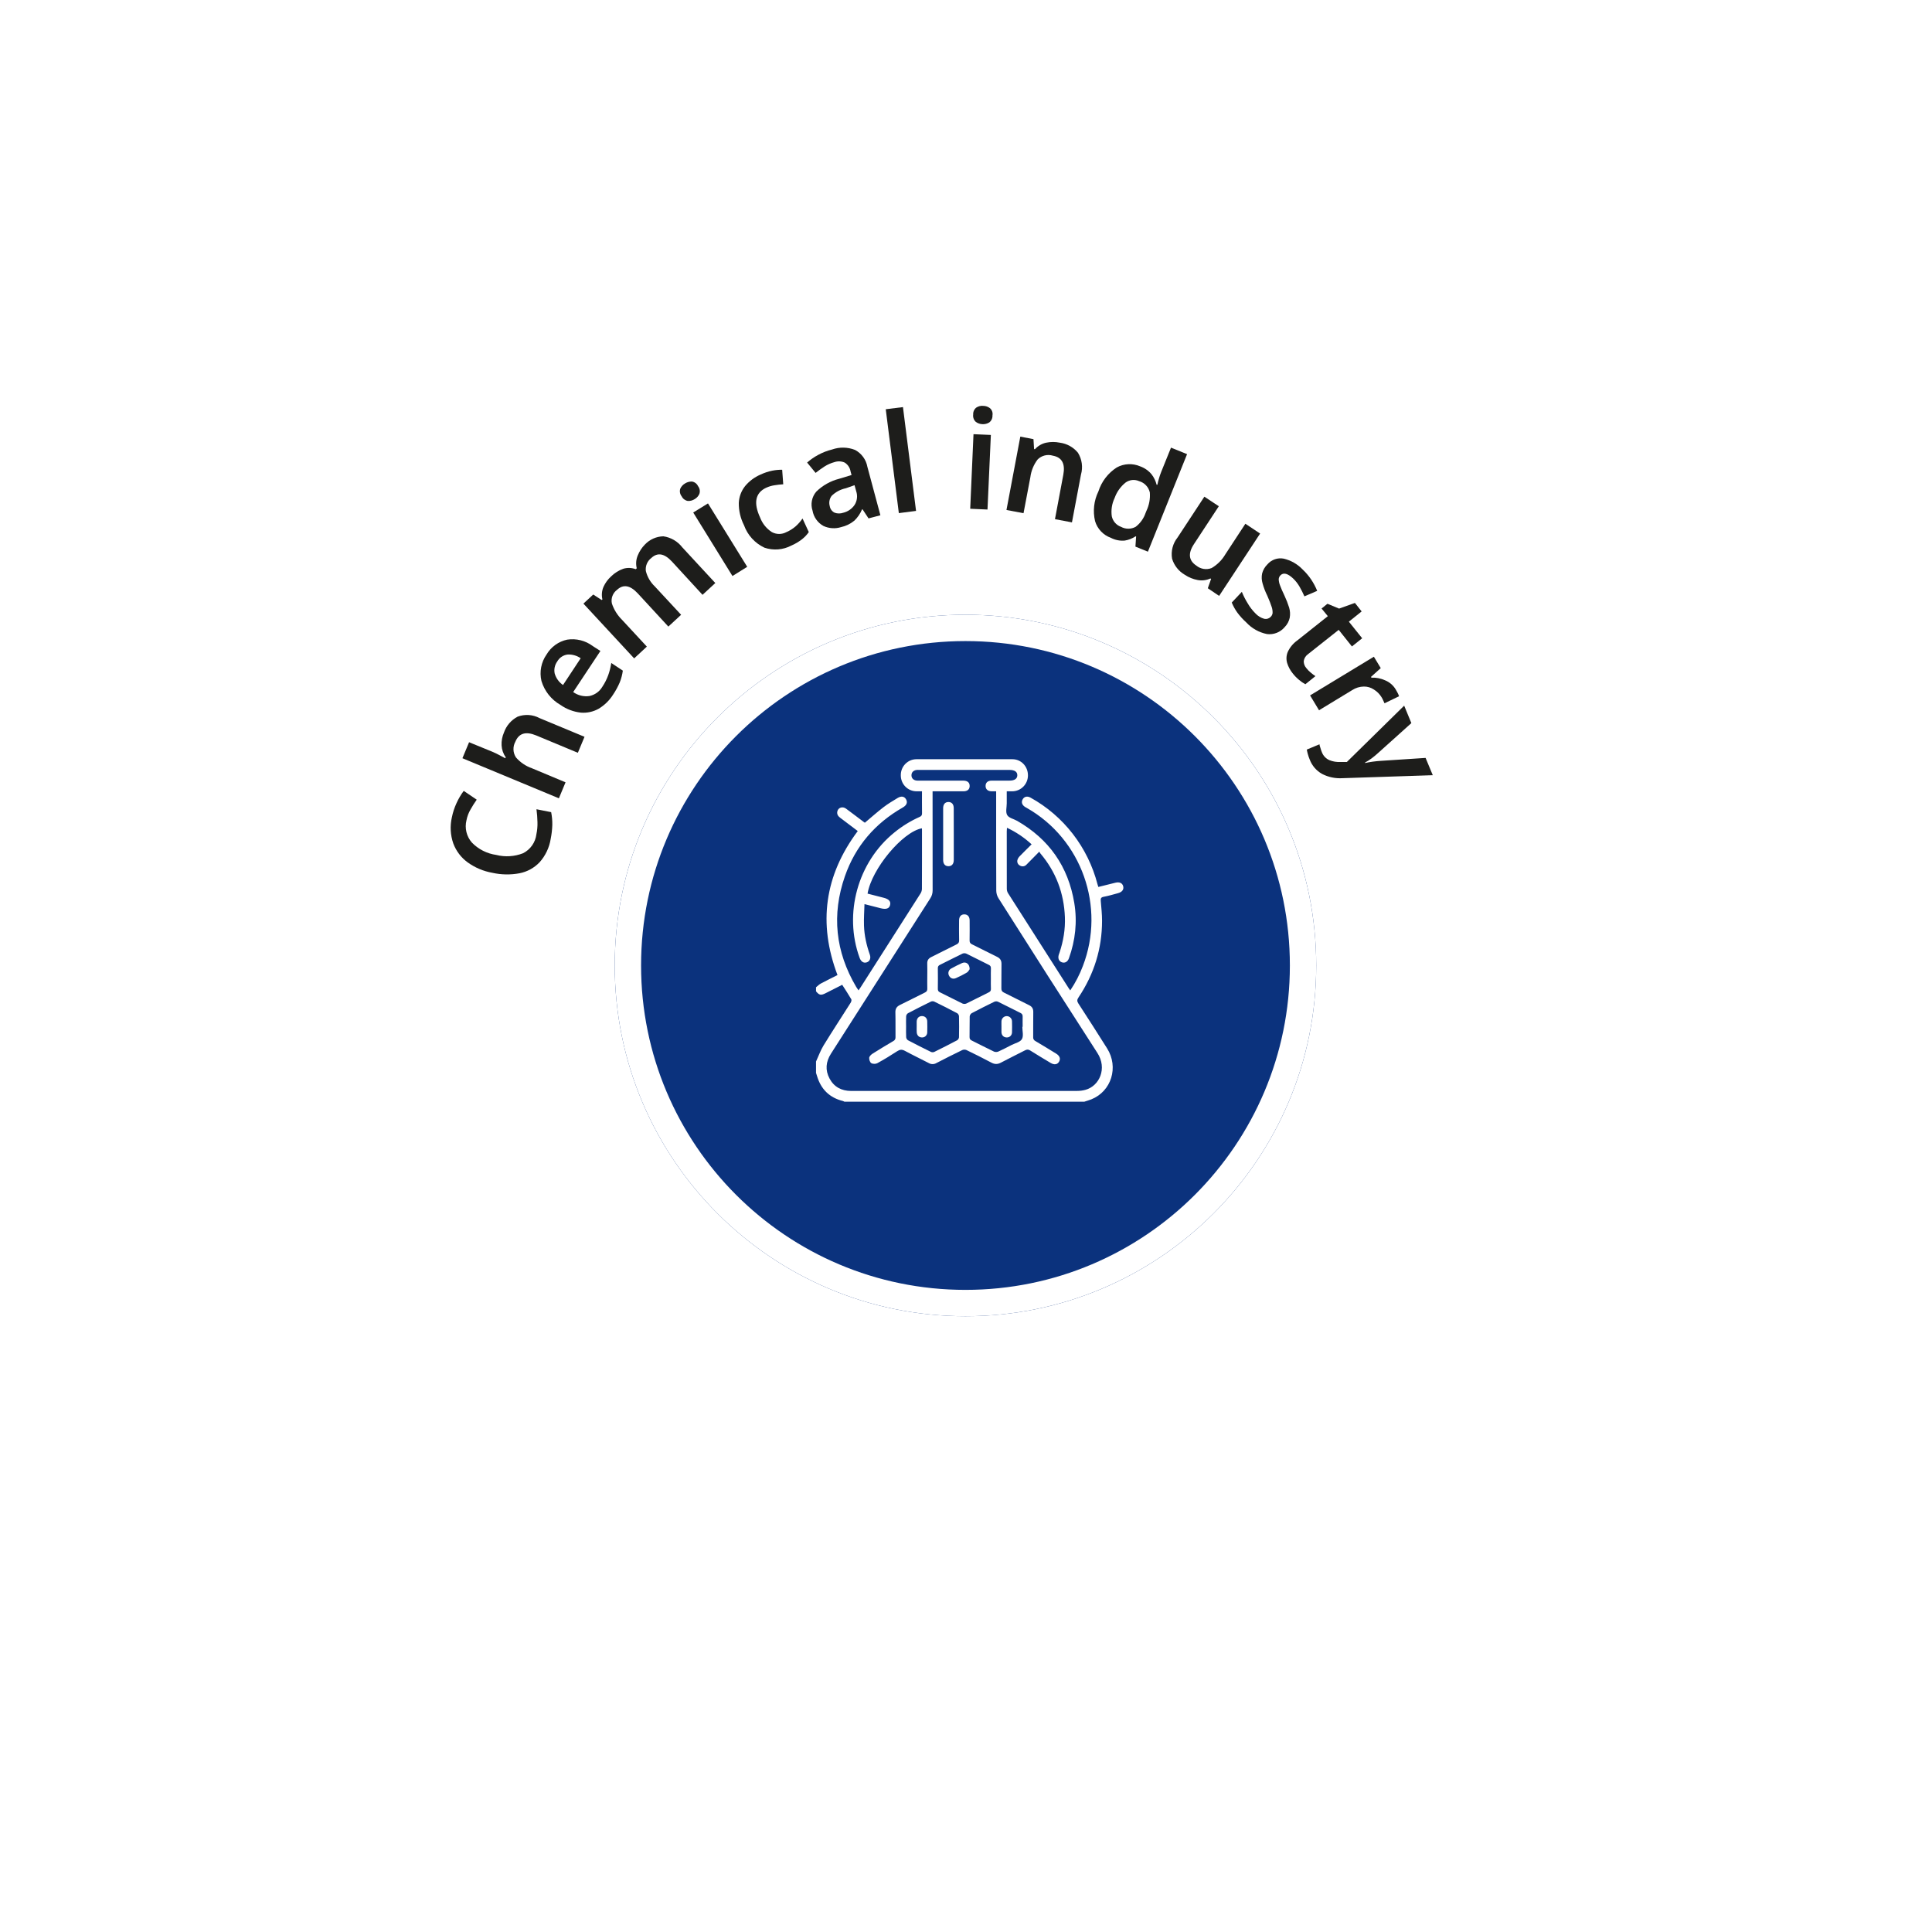 <svg width="220" height="220" viewBox="0 0 220 220" fill="none" xmlns="http://www.w3.org/2000/svg">
<g filter="url(#filter0_d_276_4899)">
<path d="M110 176C148.66 176 180 144.66 180 106C180 67.34 148.66 36 110 36C71.34 36 40 67.34 40 106C40 144.66 71.34 176 110 176Z" fill="url(#paint0_linear_276_4899)"/>
</g>
<g filter="url(#filter1_d_276_4899)">
<path d="M109.94 145.88C131.998 145.88 149.88 127.998 149.88 105.94C149.88 83.882 131.998 66 109.94 66C87.882 66 70 83.882 70 105.94C70 127.998 87.882 145.88 109.94 145.88Z" fill="url(#paint1_linear_276_4899)"/>
<path d="M148.38 105.94C148.38 127.17 131.17 144.38 109.94 144.38C88.71 144.38 71.5 127.17 71.5 105.94C71.5 84.71 88.71 67.5 109.94 67.5C131.17 67.5 148.38 84.71 148.38 105.94Z" stroke="white" stroke-width="3"/>
</g>
<g clip-path="url(#clip0_276_4899)">
<path d="M92.922 112.424C93.106 112.278 93.272 112.102 93.474 111.994C94.097 111.661 94.727 111.356 95.367 111.032C93.131 105.139 93.9 99.673 97.675 94.633C97.01 94.129 96.342 93.617 95.667 93.115C95.422 92.933 95.284 92.711 95.347 92.401C95.436 91.964 95.941 91.79 96.333 92.078C97.013 92.577 97.684 93.092 98.359 93.6C98.408 93.637 98.461 93.668 98.484 93.684C99.198 93.085 99.873 92.479 100.59 91.929C101.098 91.537 101.654 91.207 102.201 90.876C102.634 90.611 102.985 90.678 103.178 91.028C103.372 91.378 103.243 91.697 102.8 91.952C99.656 93.745 97.413 96.337 96.213 99.774C94.683 104.157 95.135 108.372 97.491 112.372C97.567 112.499 97.655 112.618 97.76 112.776C97.858 112.632 97.937 112.523 98.01 112.411C100.277 108.864 102.542 105.316 104.804 101.767C104.908 101.613 104.969 101.434 104.981 101.248C104.993 99.001 104.988 96.754 104.988 94.507C104.988 94.446 104.981 94.383 104.976 94.32C102.779 94.72 99.258 98.939 98.791 101.759C99.39 101.912 99.993 102.07 100.597 102.222C101.216 102.375 101.456 102.635 101.357 103.051C101.262 103.457 100.917 103.581 100.299 103.427C99.717 103.281 99.135 103.13 98.44 102.952C98.417 103.792 98.356 104.592 98.384 105.394C98.421 106.526 98.669 107.625 99.045 108.695C99.191 109.111 99.052 109.458 98.714 109.579C98.36 109.707 98.05 109.519 97.889 109.078C96.045 104.049 97.675 98.164 101.838 94.8C102.717 94.08 103.687 93.482 104.723 93.022C104.928 92.931 104.997 92.825 104.993 92.603C104.981 91.791 104.988 90.979 104.988 90.106C104.77 90.106 104.563 90.106 104.356 90.106C104.12 90.105 103.887 90.057 103.67 89.964C103.452 89.872 103.255 89.737 103.09 89.567C102.925 89.398 102.794 89.197 102.706 88.976C102.618 88.755 102.573 88.519 102.576 88.281C102.572 88.043 102.615 87.807 102.703 87.585C102.79 87.364 102.921 87.163 103.086 86.993C103.251 86.823 103.448 86.687 103.665 86.595C103.882 86.502 104.116 86.454 104.352 86.453C107.996 86.449 111.64 86.449 115.285 86.453C116.28 86.453 117.055 87.27 117.054 88.288C117.055 88.526 117.009 88.762 116.92 88.983C116.83 89.203 116.699 89.403 116.532 89.572C116.366 89.741 116.169 89.875 115.951 89.966C115.734 90.058 115.5 90.106 115.265 90.106C115.076 90.106 114.887 90.106 114.64 90.106C114.64 90.564 114.64 91.022 114.64 91.469C114.64 91.916 114.489 92.474 114.69 92.814C114.891 93.154 115.44 93.251 115.824 93.473C119.451 95.557 121.647 98.668 122.332 102.836C122.685 104.982 122.452 107.079 121.721 109.121C121.574 109.53 121.246 109.704 120.902 109.574C120.575 109.451 120.443 109.121 120.563 108.72C120.589 108.636 120.623 108.554 120.651 108.47C121.087 107.161 121.316 105.814 121.262 104.434C121.155 101.695 120.237 99.265 118.465 97.176C118.421 97.114 118.38 97.049 118.344 96.981C117.83 97.503 117.366 97.98 116.895 98.45C116.802 98.555 116.675 98.624 116.537 98.645C116.399 98.665 116.258 98.636 116.139 98.562C116.024 98.505 115.933 98.408 115.882 98.29C115.831 98.171 115.823 98.038 115.86 97.914C115.909 97.759 115.995 97.619 116.11 97.505C116.548 97.053 117 96.615 117.471 96.145C116.637 95.375 115.691 94.739 114.665 94.26C114.655 94.421 114.641 94.54 114.641 94.658C114.641 96.841 114.641 99.025 114.646 101.208C114.647 101.381 114.694 101.552 114.783 101.701C117.083 105.316 119.389 108.929 121.7 112.538C121.745 112.609 121.797 112.675 121.872 112.779C122.456 111.914 122.938 110.982 123.308 110.003C125.905 103.252 123.178 95.558 116.935 92.008C116.88 91.978 116.824 91.949 116.769 91.916C116.386 91.688 116.268 91.361 116.448 91.03C116.628 90.7 116.977 90.619 117.359 90.834C119.225 91.867 120.862 93.274 122.171 94.969C123.48 96.663 124.434 98.609 124.973 100.688C124.998 100.785 125.033 100.879 125.07 100.999L127.004 100.518C127.468 100.403 127.794 100.544 127.895 100.9C128.001 101.276 127.788 101.579 127.31 101.707C126.766 101.854 126.224 102.019 125.671 102.12C125.338 102.181 125.325 102.345 125.348 102.617C125.411 103.362 125.492 104.108 125.492 104.854C125.492 108.036 124.575 110.941 122.815 113.573C122.642 113.83 122.623 114.003 122.797 114.27C123.9 115.966 124.991 117.671 126.069 119.384C127.412 121.521 126.555 124.268 124.273 125.184C124.009 125.289 123.734 125.366 123.464 125.455H96.165C96.113 125.424 96.059 125.399 96.003 125.379C94.451 124.999 93.471 124.025 93.024 122.489C92.993 122.382 92.956 122.279 92.922 122.175V120.877C93.205 120.267 93.432 119.619 93.781 119.046C94.785 117.409 95.841 115.804 96.867 114.18C96.935 114.073 96.99 113.875 96.938 113.786C96.614 113.232 96.258 112.697 95.903 112.14C95.261 112.47 94.626 112.792 93.986 113.111C93.476 113.366 93.28 113.322 92.922 112.882V112.424ZM113.434 90.106C113.227 90.106 113.065 90.106 112.905 90.106C112.485 90.099 112.236 89.877 112.23 89.51C112.223 89.122 112.474 88.893 112.919 88.89C113.599 88.887 114.279 88.89 114.955 88.89C115.522 88.89 115.833 88.68 115.843 88.292C115.853 87.886 115.541 87.671 114.942 87.671H104.686C104.56 87.662 104.433 87.667 104.308 87.685C103.99 87.755 103.786 87.961 103.791 88.296C103.796 88.609 103.994 88.808 104.297 88.874C104.422 88.893 104.548 88.899 104.674 88.892C106.346 88.892 108.018 88.892 109.689 88.892C110.168 88.892 110.423 89.114 110.417 89.512C110.41 89.894 110.156 90.108 109.702 90.109C108.672 90.109 107.641 90.109 106.611 90.109H106.194V90.616C106.194 94.209 106.196 97.801 106.2 101.393C106.203 101.719 106.107 102.039 105.925 102.309C102.156 108.198 98.389 114.089 94.626 119.98C94.038 120.9 93.946 121.853 94.464 122.819C94.981 123.785 95.842 124.227 96.919 124.228C105.502 124.228 114.086 124.227 122.669 124.224C122.984 124.224 123.296 124.183 123.6 124.101C125.194 123.663 126.1 121.667 124.967 119.911C121.185 114.045 117.428 108.166 113.694 102.274C113.538 102.022 113.452 101.732 113.446 101.434C113.429 97.83 113.434 94.224 113.434 90.619V90.106Z" fill="white"/>
<path d="M105.592 111.098C105.592 110.64 105.605 110.182 105.588 109.724C105.575 109.359 105.728 109.137 106.049 108.98C107.008 108.51 107.955 108.016 108.914 107.547C109.136 107.439 109.226 107.318 109.217 107.059C109.196 106.311 109.207 105.562 109.211 104.814C109.211 104.366 109.443 104.112 109.826 104.12C110.191 104.128 110.411 104.379 110.414 104.807C110.418 105.57 110.424 106.333 110.41 107.091C110.41 107.311 110.473 107.428 110.672 107.526C111.631 107.995 112.578 108.49 113.538 108.956C113.902 109.133 114.051 109.384 114.041 109.796C114.02 110.712 114.045 111.624 114.028 112.536C114.024 112.788 114.096 112.918 114.323 113.029C115.282 113.497 116.228 113.994 117.187 114.462C117.525 114.628 117.666 114.861 117.66 115.24C117.644 116.191 117.66 117.143 117.65 118.095C117.64 118.187 117.659 118.279 117.704 118.36C117.748 118.441 117.817 118.505 117.899 118.545C118.691 119.01 119.473 119.491 120.256 119.972C120.67 120.225 120.791 120.548 120.607 120.88C120.416 121.227 120.055 121.287 119.629 121.033C118.853 120.567 118.075 120.104 117.309 119.62C117.098 119.487 116.937 119.492 116.724 119.603C115.813 120.076 114.88 120.521 113.973 121.006C113.589 121.212 113.261 121.203 112.878 120.997C111.948 120.5 111.002 120.03 110.052 119.57C109.901 119.507 109.732 119.507 109.581 119.57C108.586 120.052 107.598 120.548 106.617 121.058C106.487 121.133 106.339 121.172 106.189 121.171C106.039 121.171 105.892 121.13 105.763 121.054C104.861 120.584 103.94 120.148 103.042 119.662C102.709 119.481 102.47 119.504 102.159 119.707C101.423 120.189 100.669 120.648 99.897 121.069C99.714 121.169 99.381 121.165 99.21 121.058C99.059 120.962 98.957 120.648 98.978 120.447C98.997 120.278 99.197 120.088 99.363 119.981C100.139 119.489 100.927 119.018 101.717 118.551C101.801 118.512 101.87 118.448 101.916 118.368C101.961 118.287 101.981 118.195 101.973 118.102C101.961 117.163 101.986 116.223 101.959 115.285C101.947 114.851 102.121 114.61 102.494 114.43C103.444 113.972 104.384 113.482 105.327 113.017C105.522 112.921 105.601 112.807 105.593 112.582C105.579 112.088 105.592 111.592 105.592 111.098ZM103.178 116.898C103.178 117.303 103.162 117.71 103.187 118.114C103.195 118.182 103.217 118.247 103.251 118.305C103.286 118.364 103.333 118.414 103.388 118.453C104.254 118.911 105.127 119.35 106.005 119.781C106.065 119.807 106.129 119.821 106.194 119.822C106.259 119.823 106.323 119.811 106.383 119.786C107.261 119.356 108.133 118.911 108.998 118.454C109.055 118.416 109.102 118.366 109.138 118.308C109.173 118.249 109.195 118.183 109.202 118.115C109.22 117.318 109.22 116.52 109.202 115.721C109.196 115.652 109.175 115.586 109.14 115.528C109.105 115.469 109.058 115.418 109.002 115.38C108.137 114.922 107.265 114.479 106.385 114.051C106.325 114.026 106.261 114.013 106.196 114.013C106.131 114.013 106.067 114.026 106.007 114.051C105.128 114.482 104.256 114.924 103.39 115.379C103.334 115.417 103.286 115.467 103.251 115.525C103.215 115.583 103.193 115.648 103.184 115.716C103.162 116.111 103.178 116.504 103.178 116.897V116.898ZM116.415 116.924H116.451C116.451 116.542 116.44 116.161 116.451 115.784C116.46 115.569 116.4 115.442 116.197 115.343C115.344 114.924 114.502 114.485 113.641 114.066C113.577 114.039 113.508 114.025 113.438 114.025C113.368 114.025 113.299 114.039 113.235 114.066C112.367 114.487 111.504 114.923 110.648 115.374C110.586 115.414 110.534 115.467 110.494 115.53C110.455 115.592 110.43 115.663 110.421 115.737C110.402 116.522 110.421 117.308 110.405 118.093C110.402 118.309 110.486 118.404 110.664 118.492C111.507 118.907 112.341 119.344 113.19 119.748C113.353 119.81 113.534 119.806 113.694 119.738C114.198 119.513 114.685 119.252 115.176 119.001C115.588 118.789 116.166 118.67 116.363 118.33C116.575 117.973 116.415 117.401 116.415 116.927V116.924ZM112.831 111.455C112.831 111.062 112.819 110.668 112.837 110.277C112.845 110.07 112.781 109.958 112.594 109.867C111.738 109.447 110.893 109.005 110.034 108.591C109.894 108.532 109.737 108.532 109.597 108.591C108.738 109.005 107.893 109.448 107.037 109.866C106.85 109.958 106.789 110.066 106.793 110.272C106.805 111.045 106.805 111.818 106.793 112.591C106.789 112.797 106.848 112.907 107.036 112.998C107.893 113.416 108.737 113.859 109.596 114.273C109.736 114.332 109.893 114.334 110.034 114.277C110.892 113.863 111.738 113.421 112.593 113.001C112.779 112.91 112.846 112.799 112.837 112.592C112.819 112.215 112.831 111.834 112.831 111.454V111.455Z" fill="white"/>
<path d="M108.608 94.999C108.608 95.975 108.608 96.951 108.608 97.927C108.608 98.379 108.381 98.636 108.003 98.636C107.625 98.637 107.398 98.381 107.398 97.93C107.398 95.966 107.398 94.001 107.398 92.035C107.398 91.582 107.619 91.327 107.998 91.326C108.378 91.326 108.603 91.581 108.603 92.032C108.608 93.021 108.608 94.01 108.608 94.999Z" fill="white"/>
<path d="M104.385 116.891C104.385 116.701 104.379 116.51 104.385 116.322C104.4 115.94 104.641 115.697 104.995 115.701C105.333 115.705 105.576 115.94 105.586 116.301C105.598 116.718 105.599 117.136 105.586 117.553C105.587 117.632 105.571 117.71 105.54 117.783C105.51 117.856 105.465 117.921 105.408 117.976C105.352 118.03 105.285 118.073 105.211 118.1C105.138 118.128 105.06 118.14 104.982 118.136C104.645 118.136 104.406 117.896 104.39 117.536C104.375 117.322 104.385 117.106 104.385 116.891Z" fill="white"/>
<path d="M114.039 116.895C114.039 116.693 114.03 116.49 114.039 116.288C114.046 116.131 114.112 115.983 114.225 115.875C114.337 115.766 114.487 115.706 114.643 115.707C114.798 115.708 114.947 115.77 115.058 115.88C115.17 115.99 115.234 116.139 115.239 116.296C115.251 116.713 115.252 117.132 115.239 117.548C115.239 117.628 115.224 117.706 115.194 117.779C115.163 117.853 115.118 117.919 115.062 117.974C115.005 118.029 114.938 118.071 114.865 118.099C114.791 118.127 114.713 118.14 114.634 118.136C114.296 118.136 114.054 117.899 114.038 117.541C114.031 117.325 114.039 117.11 114.039 116.895Z" fill="white"/>
<path d="M110.415 110.364C110.356 110.44 110.263 110.645 110.101 110.745C109.701 110.979 109.289 111.19 108.865 111.376C108.533 111.528 108.224 111.408 108.069 111.105C108.03 111.036 108.006 110.959 107.997 110.879C107.988 110.8 107.995 110.719 108.019 110.643C108.042 110.566 108.08 110.495 108.131 110.434C108.183 110.373 108.246 110.323 108.317 110.287C108.72 110.062 109.134 109.85 109.556 109.663C109.996 109.47 110.425 109.764 110.415 110.364Z" fill="white"/>
</g>
<path d="M53.118 93.404C53.008 93.847 53.006 94.309 53.114 94.752C53.222 95.195 53.435 95.606 53.737 95.948C54.477 96.708 55.448 97.201 56.498 97.35C57.515 97.608 58.587 97.541 59.565 97.159C59.975 96.951 60.329 96.645 60.593 96.269C60.858 95.892 61.025 95.455 61.08 94.998C61.177 94.543 61.218 94.078 61.202 93.613C61.193 93.124 61.155 92.635 61.089 92.15L62.761 92.481C62.856 92.957 62.9 93.442 62.892 93.927C62.876 94.463 62.815 94.996 62.709 95.521C62.553 96.512 62.114 97.438 61.446 98.186C60.831 98.833 60.031 99.271 59.155 99.441C58.134 99.631 57.085 99.614 56.072 99.389C55.057 99.21 54.095 98.805 53.258 98.204C52.513 97.663 51.943 96.915 51.62 96.052C51.285 95.095 51.228 94.062 51.455 93.073C51.567 92.521 51.742 91.983 51.977 91.471C52.201 90.971 52.478 90.498 52.805 90.059L54.286 91.061C54.03 91.42 53.795 91.792 53.58 92.176C53.358 92.556 53.202 92.972 53.118 93.404Z" fill="#1D1D1B"/>
<path d="M56.037 85.591C56.351 85.724 56.641 85.863 56.908 86.009L57.544 86.348L57.587 86.226C57.305 85.83 57.142 85.362 57.117 84.876C57.092 84.374 57.185 83.873 57.387 83.413C57.657 82.637 58.211 81.993 58.938 81.61C59.343 81.457 59.777 81.392 60.21 81.421C60.643 81.449 61.064 81.57 61.446 81.775L66.56 83.901L65.802 85.721L61.054 83.744C59.87 83.256 59.086 83.491 58.685 84.458C58.533 84.735 58.459 85.049 58.471 85.365C58.483 85.681 58.581 85.988 58.755 86.252C59.242 86.812 59.866 87.236 60.567 87.481L64.399 89.084L63.642 90.904L52.657 86.34L53.415 84.519L56.037 85.591Z" fill="#1D1D1B"/>
<path d="M62.239 74.528C62.491 74.099 62.829 73.728 63.233 73.437C63.636 73.146 64.096 72.942 64.582 72.838C65.093 72.759 65.614 72.783 66.115 72.908C66.616 73.034 67.087 73.259 67.5 73.57L68.371 74.127L65.27 78.805C65.804 79.189 66.466 79.351 67.117 79.258C67.422 79.195 67.711 79.068 67.965 78.887C68.218 78.705 68.431 78.473 68.589 78.204C68.866 77.791 69.091 77.347 69.26 76.88C69.421 76.43 69.537 75.967 69.608 75.495L70.923 76.366C70.861 76.822 70.744 77.27 70.575 77.698C70.363 78.195 70.103 78.671 69.8 79.118C69.391 79.761 68.839 80.3 68.188 80.695C67.567 81.049 66.854 81.207 66.141 81.148C65.311 81.057 64.516 80.757 63.833 80.277C62.782 79.68 62.002 78.7 61.655 77.542C61.534 77.027 61.523 76.492 61.624 75.972C61.725 75.453 61.934 74.96 62.239 74.528ZM63.45 75.329C63.311 75.524 63.214 75.745 63.164 75.979C63.115 76.213 63.114 76.454 63.162 76.688C63.315 77.224 63.651 77.69 64.112 78.003L66.124 74.955C65.697 74.66 65.187 74.511 64.669 74.528C64.416 74.554 64.174 74.64 63.962 74.78C63.749 74.919 63.574 75.108 63.45 75.329Z" fill="#1D1D1B"/>
<path d="M73.44 62.002C73.711 61.716 74.036 61.486 74.397 61.326C74.757 61.166 75.145 61.079 75.539 61.07C76.392 61.193 77.164 61.643 77.691 62.324L81.454 66.392L79.999 67.734L76.515 63.944C75.644 63.012 74.877 62.882 74.172 63.535C73.945 63.706 73.767 63.933 73.657 64.195C73.546 64.457 73.508 64.743 73.544 65.025C73.709 65.69 74.059 66.294 74.555 66.767L77.56 70.007L76.106 71.349L72.621 67.568C71.75 66.636 70.975 66.505 70.261 67.167C70.023 67.344 69.842 67.584 69.739 67.861C69.635 68.138 69.614 68.438 69.677 68.727C69.912 69.427 70.309 70.063 70.835 70.582L73.658 73.631L72.212 74.972L66.436 68.735L67.552 67.699L68.518 68.326L68.597 68.256C68.483 67.779 68.526 67.278 68.719 66.828C68.924 66.374 69.22 65.968 69.59 65.634C69.984 65.244 70.46 64.946 70.984 64.763C71.447 64.628 71.942 64.646 72.395 64.816L72.508 64.711C72.386 64.217 72.428 63.697 72.63 63.23C72.817 62.772 73.092 62.354 73.44 62.002Z" fill="#1D1D1B"/>
<path d="M78.005 55.051C78.24 54.903 78.512 54.827 78.789 54.833C78.94 54.856 79.082 54.916 79.203 55.007C79.325 55.098 79.422 55.218 79.486 55.355C79.582 55.477 79.646 55.62 79.674 55.771C79.701 55.923 79.69 56.08 79.643 56.227C79.536 56.485 79.346 56.699 79.103 56.836C78.871 56.988 78.596 57.061 78.319 57.045C78.169 57.019 78.028 56.956 77.906 56.864C77.785 56.772 77.688 56.652 77.622 56.514C77.525 56.394 77.46 56.251 77.433 56.099C77.405 55.946 77.416 55.79 77.465 55.643C77.58 55.395 77.769 55.188 78.005 55.051ZM80.619 57.324L85.087 64.545L83.406 65.591L78.938 58.361L80.619 57.324Z" fill="#1D1D1B"/>
<path d="M90.113 62.124C89.646 62.369 89.135 62.517 88.609 62.559C88.083 62.601 87.555 62.536 87.055 62.368C86.516 62.116 86.032 61.76 85.632 61.321C85.231 60.881 84.921 60.367 84.721 59.807C84.32 59.022 84.117 58.152 84.128 57.272C84.159 56.574 84.409 55.903 84.843 55.355C85.312 54.789 85.909 54.341 86.585 54.049C87.018 53.843 87.474 53.691 87.944 53.596C88.314 53.523 88.69 53.487 89.067 53.491L89.189 55.146C88.851 55.166 88.513 55.204 88.179 55.26C87.863 55.309 87.556 55.4 87.264 55.53C86.01 56.11 85.775 57.248 86.559 58.944C86.816 59.621 87.283 60.198 87.891 60.59C88.147 60.729 88.433 60.802 88.723 60.802C89.014 60.802 89.3 60.729 89.555 60.59C89.946 60.422 90.308 60.193 90.627 59.911C90.913 59.652 91.168 59.36 91.385 59.04L92.099 60.59C91.882 60.9 91.621 61.176 91.323 61.409C90.951 61.697 90.544 61.937 90.113 62.124Z" fill="#1D1D1B"/>
<path d="M94.756 51.183C95.605 50.885 96.532 50.904 97.369 51.235C97.733 51.43 98.048 51.704 98.291 52.037C98.534 52.37 98.698 52.754 98.771 53.16L100.252 58.674L98.902 59.031L98.223 58.004H98.162C97.963 58.486 97.667 58.922 97.29 59.284C96.851 59.647 96.331 59.9 95.775 60.024C95.114 60.23 94.4 60.184 93.771 59.894C93.446 59.715 93.166 59.466 92.95 59.164C92.735 58.863 92.59 58.517 92.526 58.152C92.404 57.786 92.379 57.395 92.452 57.017C92.525 56.639 92.695 56.285 92.944 55.991C93.669 55.277 94.571 54.769 95.557 54.519L96.968 54.092L96.855 53.683C96.822 53.476 96.745 53.279 96.629 53.105C96.513 52.931 96.362 52.783 96.184 52.672C95.818 52.512 95.405 52.493 95.026 52.62C94.626 52.728 94.244 52.895 93.893 53.117C93.545 53.343 93.205 53.587 92.874 53.849L91.907 52.672C92.291 52.336 92.712 52.044 93.162 51.801C93.665 51.528 94.2 51.32 94.756 51.183ZM96.315 55.599C95.702 55.727 95.14 56.03 94.695 56.47C94.572 56.635 94.489 56.827 94.452 57.029C94.416 57.232 94.427 57.44 94.486 57.638C94.511 57.8 94.576 57.953 94.675 58.083C94.773 58.214 94.903 58.318 95.052 58.387C95.365 58.497 95.706 58.497 96.019 58.387C96.538 58.265 96.995 57.954 97.299 57.516C97.45 57.287 97.546 57.026 97.58 56.755C97.615 56.483 97.587 56.207 97.5 55.948L97.308 55.251L96.315 55.599Z" fill="#1D1D1B"/>
<path d="M104.312 58.178L102.352 58.43L100.862 46.601L102.822 46.357L104.312 58.178Z" fill="#1D1D1B"/>
<path d="M112.831 49.528L112.448 58.021L110.479 57.934L110.854 49.441L112.831 49.528ZM111.96 46.218C112.238 46.218 112.507 46.31 112.727 46.479C112.842 46.579 112.929 46.707 112.98 46.85C113.03 46.994 113.042 47.148 113.014 47.298C113.023 47.45 112.995 47.603 112.933 47.742C112.871 47.881 112.776 48.004 112.657 48.099C112.42 48.248 112.143 48.318 111.865 48.3C111.59 48.293 111.324 48.198 111.107 48.03C110.995 47.925 110.911 47.796 110.861 47.651C110.811 47.507 110.796 47.353 110.819 47.202C110.809 47.051 110.836 46.899 110.899 46.761C110.961 46.623 111.056 46.502 111.176 46.41C111.416 46.253 111.702 46.185 111.986 46.218H111.96Z" fill="#1D1D1B"/>
<path d="M120.68 50.408C121.488 50.513 122.226 50.92 122.744 51.549C122.973 51.917 123.122 52.329 123.182 52.758C123.242 53.187 123.211 53.623 123.093 54.04L122.065 59.484L120.131 59.118L121.081 54.057C121.316 52.803 120.924 52.08 119.896 51.889C119.593 51.796 119.271 51.788 118.964 51.864C118.657 51.941 118.377 52.1 118.154 52.324C117.704 52.916 117.419 53.616 117.326 54.354L116.551 58.439L114.608 58.073L116.185 49.719L117.683 50.007L117.753 51.148H117.858C118.196 50.772 118.644 50.513 119.138 50.408C119.647 50.303 120.171 50.303 120.68 50.408Z" fill="#1D1D1B"/>
<path d="M126.498 61.244C126.068 61.09 125.681 60.837 125.368 60.506C125.055 60.174 124.824 59.774 124.695 59.336C124.429 58.199 124.564 57.005 125.078 55.956C125.437 54.832 126.176 53.868 127.168 53.23C127.575 53.006 128.028 52.879 128.491 52.858C128.955 52.837 129.417 52.922 129.843 53.108C130.35 53.29 130.798 53.606 131.141 54.023C131.408 54.371 131.601 54.772 131.707 55.199H131.794C131.837 54.975 131.893 54.754 131.959 54.537C132.034 54.264 132.124 53.997 132.229 53.735L133.344 50.974L135.174 51.714L130.714 62.821L129.294 62.246L129.372 61.078H129.303C128.931 61.322 128.513 61.485 128.074 61.557C127.53 61.605 126.983 61.496 126.498 61.244ZM127.648 59.99C127.904 60.13 128.192 60.203 128.484 60.203C128.776 60.203 129.064 60.13 129.32 59.99C129.846 59.585 130.24 59.033 130.452 58.404L130.548 58.169C130.859 57.515 130.991 56.791 130.932 56.07C130.861 55.767 130.711 55.488 130.496 55.263C130.282 55.038 130.011 54.874 129.712 54.789C129.46 54.676 129.183 54.633 128.909 54.663C128.634 54.694 128.373 54.797 128.153 54.963C127.591 55.42 127.166 56.023 126.925 56.706C126.612 57.355 126.5 58.083 126.602 58.796C126.661 59.067 126.788 59.319 126.971 59.528C127.154 59.737 127.386 59.895 127.648 59.99Z" fill="#1D1D1B"/>
<path d="M143.493 60.756L138.824 67.856L137.535 66.984L137.909 65.922L137.831 65.87C137.371 66.082 136.856 66.143 136.359 66.044C135.848 65.948 135.362 65.749 134.93 65.46C134.226 65.057 133.702 64.399 133.467 63.622C133.394 63.197 133.412 62.761 133.52 62.344C133.628 61.926 133.824 61.536 134.094 61.2L137.143 56.558L138.789 57.647L135.958 61.958C135.261 63.012 135.357 63.831 136.228 64.406C136.468 64.603 136.755 64.733 137.061 64.782C137.368 64.831 137.682 64.798 137.97 64.685C138.615 64.307 139.152 63.77 139.53 63.126L141.812 59.641L143.493 60.756Z" fill="#1D1D1B"/>
<path d="M146.289 71.41C146.046 71.699 145.735 71.923 145.383 72.062C145.032 72.2 144.651 72.248 144.276 72.202C143.37 72.02 142.544 71.557 141.916 70.878C141.537 70.536 141.192 70.156 140.888 69.746C140.637 69.393 140.427 69.013 140.261 68.613L141.411 67.394C141.596 67.851 141.82 68.291 142.081 68.709C142.321 69.123 142.614 69.504 142.952 69.842C143.228 70.145 143.585 70.362 143.98 70.469C144.113 70.495 144.25 70.486 144.378 70.443C144.506 70.4 144.621 70.325 144.712 70.225C144.823 70.111 144.893 69.964 144.912 69.807C144.92 69.57 144.884 69.334 144.808 69.11C144.712 68.805 144.546 68.378 144.311 67.838C144.086 67.389 143.905 66.92 143.771 66.436C143.66 66.069 143.642 65.679 143.719 65.303C143.824 64.906 144.034 64.545 144.329 64.258C144.553 63.998 144.841 63.801 145.165 63.688C145.49 63.574 145.838 63.549 146.175 63.613C146.996 63.806 147.744 64.233 148.327 64.842C148.69 65.183 149.014 65.562 149.294 65.974C149.571 66.384 149.804 66.822 149.991 67.281L148.536 67.908C148.371 67.529 148.185 67.159 147.979 66.802C147.783 66.461 147.54 66.15 147.256 65.878C146.628 65.286 146.141 65.164 145.801 65.521C145.685 65.641 145.617 65.799 145.609 65.965C145.62 66.201 145.67 66.434 145.757 66.653C145.862 66.95 146.036 67.342 146.271 67.838C146.476 68.273 146.651 68.721 146.794 69.18C146.907 69.555 146.931 69.952 146.864 70.338C146.778 70.743 146.579 71.115 146.289 71.41Z" fill="#1D1D1B"/>
<path d="M148.755 76.078C148.903 76.269 149.072 76.441 149.26 76.592C149.428 76.737 149.606 76.871 149.791 76.993L148.642 77.916C148.393 77.781 148.16 77.621 147.945 77.437C147.67 77.213 147.422 76.959 147.204 76.679C146.918 76.329 146.702 75.927 146.568 75.495C146.448 75.081 146.473 74.638 146.638 74.24C146.878 73.718 147.251 73.268 147.718 72.934L151.203 70.164L150.488 69.293L151.159 68.752L152.483 69.301L154.286 68.657L155.053 69.624L153.598 70.791L155.114 72.681L153.947 73.613L152.44 71.723L148.955 74.484C148.823 74.576 148.711 74.693 148.625 74.829C148.54 74.966 148.483 75.118 148.459 75.277C148.453 75.572 148.558 75.858 148.755 76.078Z" fill="#1D1D1B"/>
<path d="M158.928 78.5C158.998 78.622 159.076 78.753 159.146 78.892C159.215 79.016 159.27 79.148 159.311 79.284L157.656 80.085C157.61 79.967 157.558 79.85 157.499 79.737C157.448 79.616 157.386 79.5 157.317 79.388C157.1 79.033 156.801 78.734 156.445 78.517C156.109 78.291 155.71 78.172 155.304 78.178C154.83 78.185 154.368 78.327 153.972 78.587L150.2 80.878L149.181 79.188L156.445 74.781L157.229 76.078L156.114 77.08L156.167 77.167C156.69 77.143 157.212 77.242 157.691 77.455C158.207 77.657 158.642 78.025 158.928 78.5Z" fill="#1D1D1B"/>
<path d="M159.895 80.355L160.714 82.341L156.934 85.739C156.703 85.951 156.462 86.152 156.211 86.34C155.969 86.522 155.712 86.685 155.444 86.827V86.888C155.706 86.827 155.993 86.775 156.315 86.731C156.638 86.688 156.96 86.653 157.282 86.636L162.335 86.305L163.153 88.273L152.875 88.613C152.073 88.664 151.273 88.499 150.558 88.134C149.903 87.772 149.399 87.188 149.138 86.488C149.05 86.281 148.977 86.069 148.92 85.852C148.873 85.688 148.836 85.523 148.807 85.355L150.253 84.754C150.253 84.876 150.314 85.007 150.357 85.164C150.402 85.329 150.457 85.493 150.523 85.651C150.598 85.855 150.715 86.041 150.864 86.198C151.014 86.355 151.194 86.481 151.394 86.566C151.789 86.723 152.215 86.791 152.639 86.766H153.371L159.895 80.355Z" fill="#1D1D1B"/>
<defs>
<filter id="filter0_d_276_4899" x="0" y="0" width="220" height="220" filterUnits="userSpaceOnUse" color-interpolation-filters="sRGB">
<feFlood flood-opacity="0" result="BackgroundImageFix"/>
<feColorMatrix in="SourceAlpha" type="matrix" values="0 0 0 0 0 0 0 0 0 0 0 0 0 0 0 0 0 0 127 0" result="hardAlpha"/>
<feOffset dy="4"/>
<feGaussianBlur stdDeviation="20"/>
<feComposite in2="hardAlpha" operator="out"/>
<feColorMatrix type="matrix" values="0 0 0 0 0 0 0 0 0 0 0 0 0 0 0 0 0 0 0.25 0"/>
<feBlend mode="normal" in2="BackgroundImageFix" result="effect1_dropShadow_276_4899"/>
<feBlend mode="normal" in="SourceGraphic" in2="effect1_dropShadow_276_4899" result="shape"/>
</filter>
<filter id="filter1_d_276_4899" x="30" y="30" width="159.88" height="159.88" filterUnits="userSpaceOnUse" color-interpolation-filters="sRGB">
<feFlood flood-opacity="0" result="BackgroundImageFix"/>
<feColorMatrix in="SourceAlpha" type="matrix" values="0 0 0 0 0 0 0 0 0 0 0 0 0 0 0 0 0 0 127 0" result="hardAlpha"/>
<feOffset dy="4"/>
<feGaussianBlur stdDeviation="20"/>
<feComposite in2="hardAlpha" operator="out"/>
<feColorMatrix type="matrix" values="0 0 0 0 0 0 0 0 0 0 0 0 0 0 0 0 0 0 0.25 0"/>
<feBlend mode="normal" in2="BackgroundImageFix" result="effect1_dropShadow_276_4899"/>
<feBlend mode="normal" in="SourceGraphic" in2="effect1_dropShadow_276_4899" result="shape"/>
</filter>
<linearGradient id="paint0_linear_276_4899" x1="40" y1="106" x2="179.968" y2="106" gradientUnits="userSpaceOnUse">
<stop offset="0.3" stop-color="white"/>
<stop offset="0.77" stop-color="white"/>
</linearGradient>
<linearGradient id="paint1_linear_276_4899" x1="70" y1="105.94" x2="149.862" y2="105.94" gradientUnits="userSpaceOnUse">
<stop offset="0.3" stop-color="#0B327D"/>
<stop offset="0.77" stop-color="#0B327D"/>
</linearGradient>
<clipPath id="clip0_276_4899">
<rect width="35" height="39" fill="white" transform="translate(92.922 86.45)"/>
</clipPath>
</defs>
</svg>
